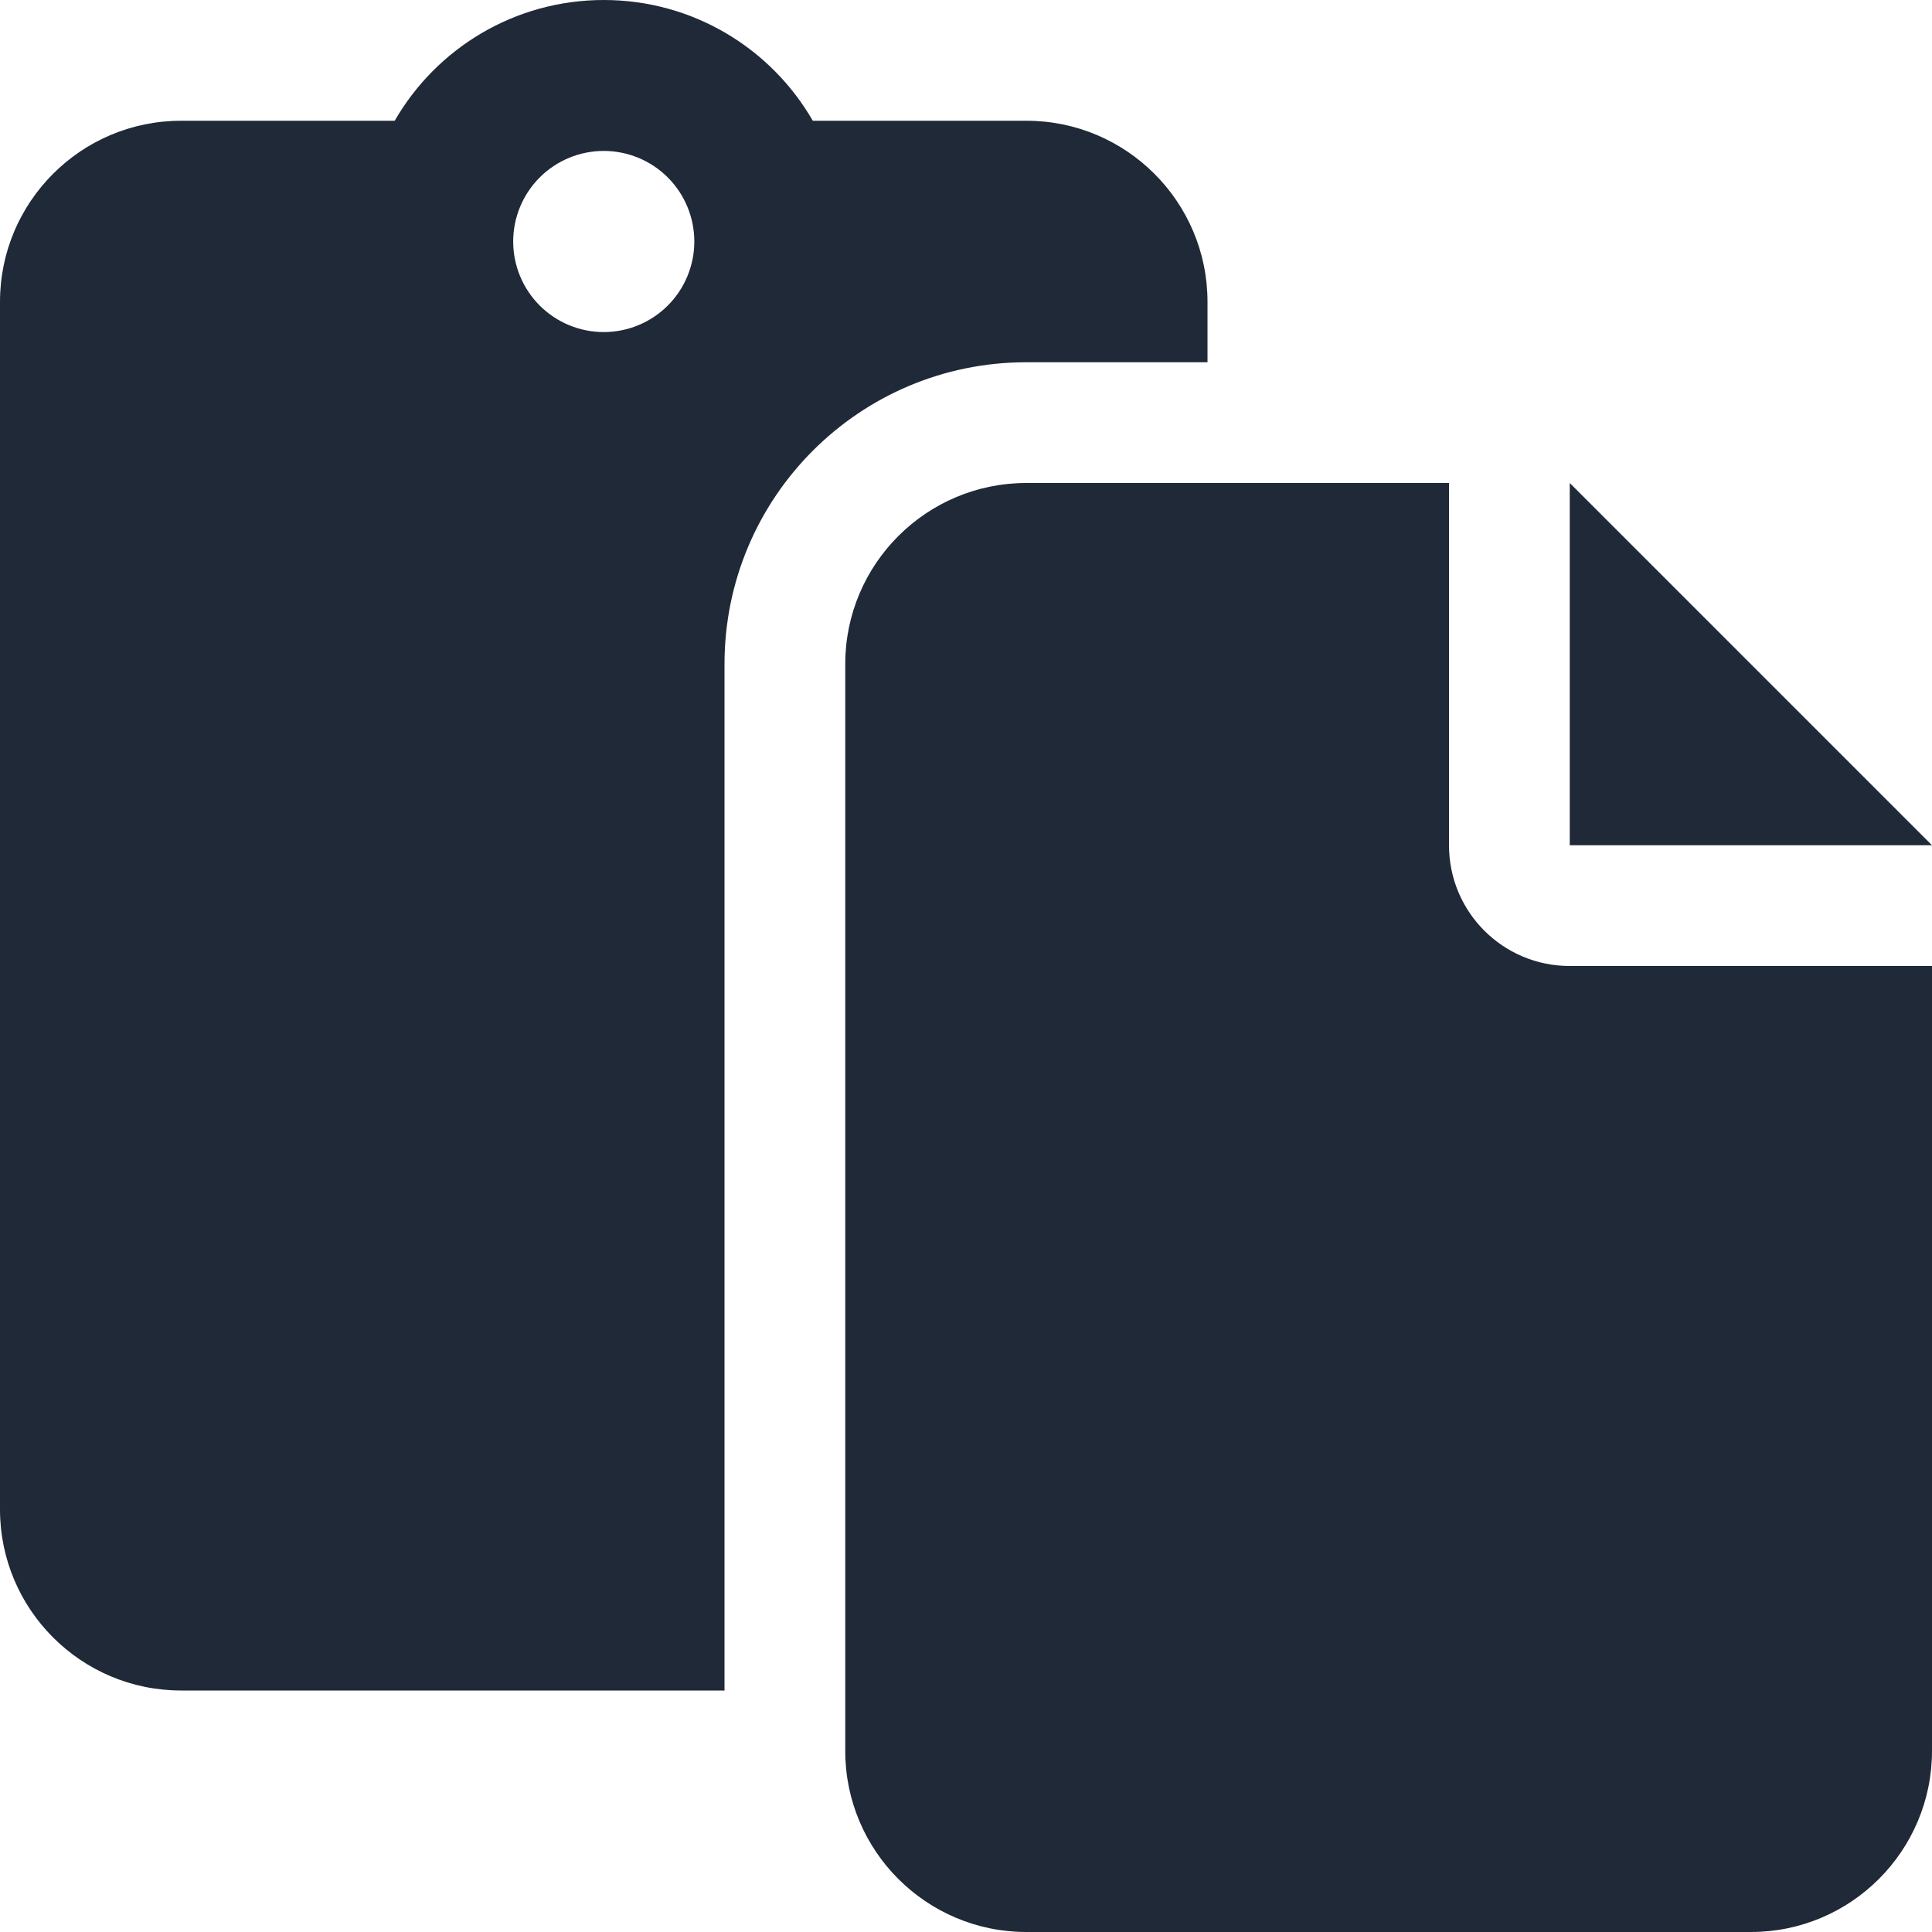 <svg width="100" height="100" viewBox="0 0 100 100" fill="none" xmlns="http://www.w3.org/2000/svg">
            <path d="M31.25 0C26.621 0 22.578 2.52 20.43 6.25H9.375C4.199 6.25 0 10.449 0 15.625V78.125C0 83.301 4.199 87.5 9.375 87.5H37.5V34.375C37.5 25.742 44.492 18.75 53.125 18.75H62.5V15.625C62.5 10.449 58.301 6.25 53.125 6.25H42.07C39.922 2.52 35.879 0 31.25 0ZM53.125 25C47.949 25 43.75 29.199 43.75 34.375V90.625C43.75 95.801 47.949 100 53.125 100H90.625C95.801 100 100 95.801 100 90.625V50H81.25C77.793 50 75 47.207 75 43.75V25H53.125ZM31.25 7.812C32.493 7.812 33.685 8.306 34.565 9.185C35.444 10.065 35.938 11.257 35.938 12.5C35.938 13.743 35.444 14.935 34.565 15.815C33.685 16.694 32.493 17.188 31.25 17.188C30.007 17.188 28.814 16.694 27.935 15.815C27.056 14.935 26.562 13.743 26.562 12.5C26.562 11.257 27.056 10.065 27.935 9.185C28.814 8.306 30.007 7.812 31.25 7.812ZM81.25 25V43.75H100L81.25 25Z" fill="#1f2937" />
          </svg>